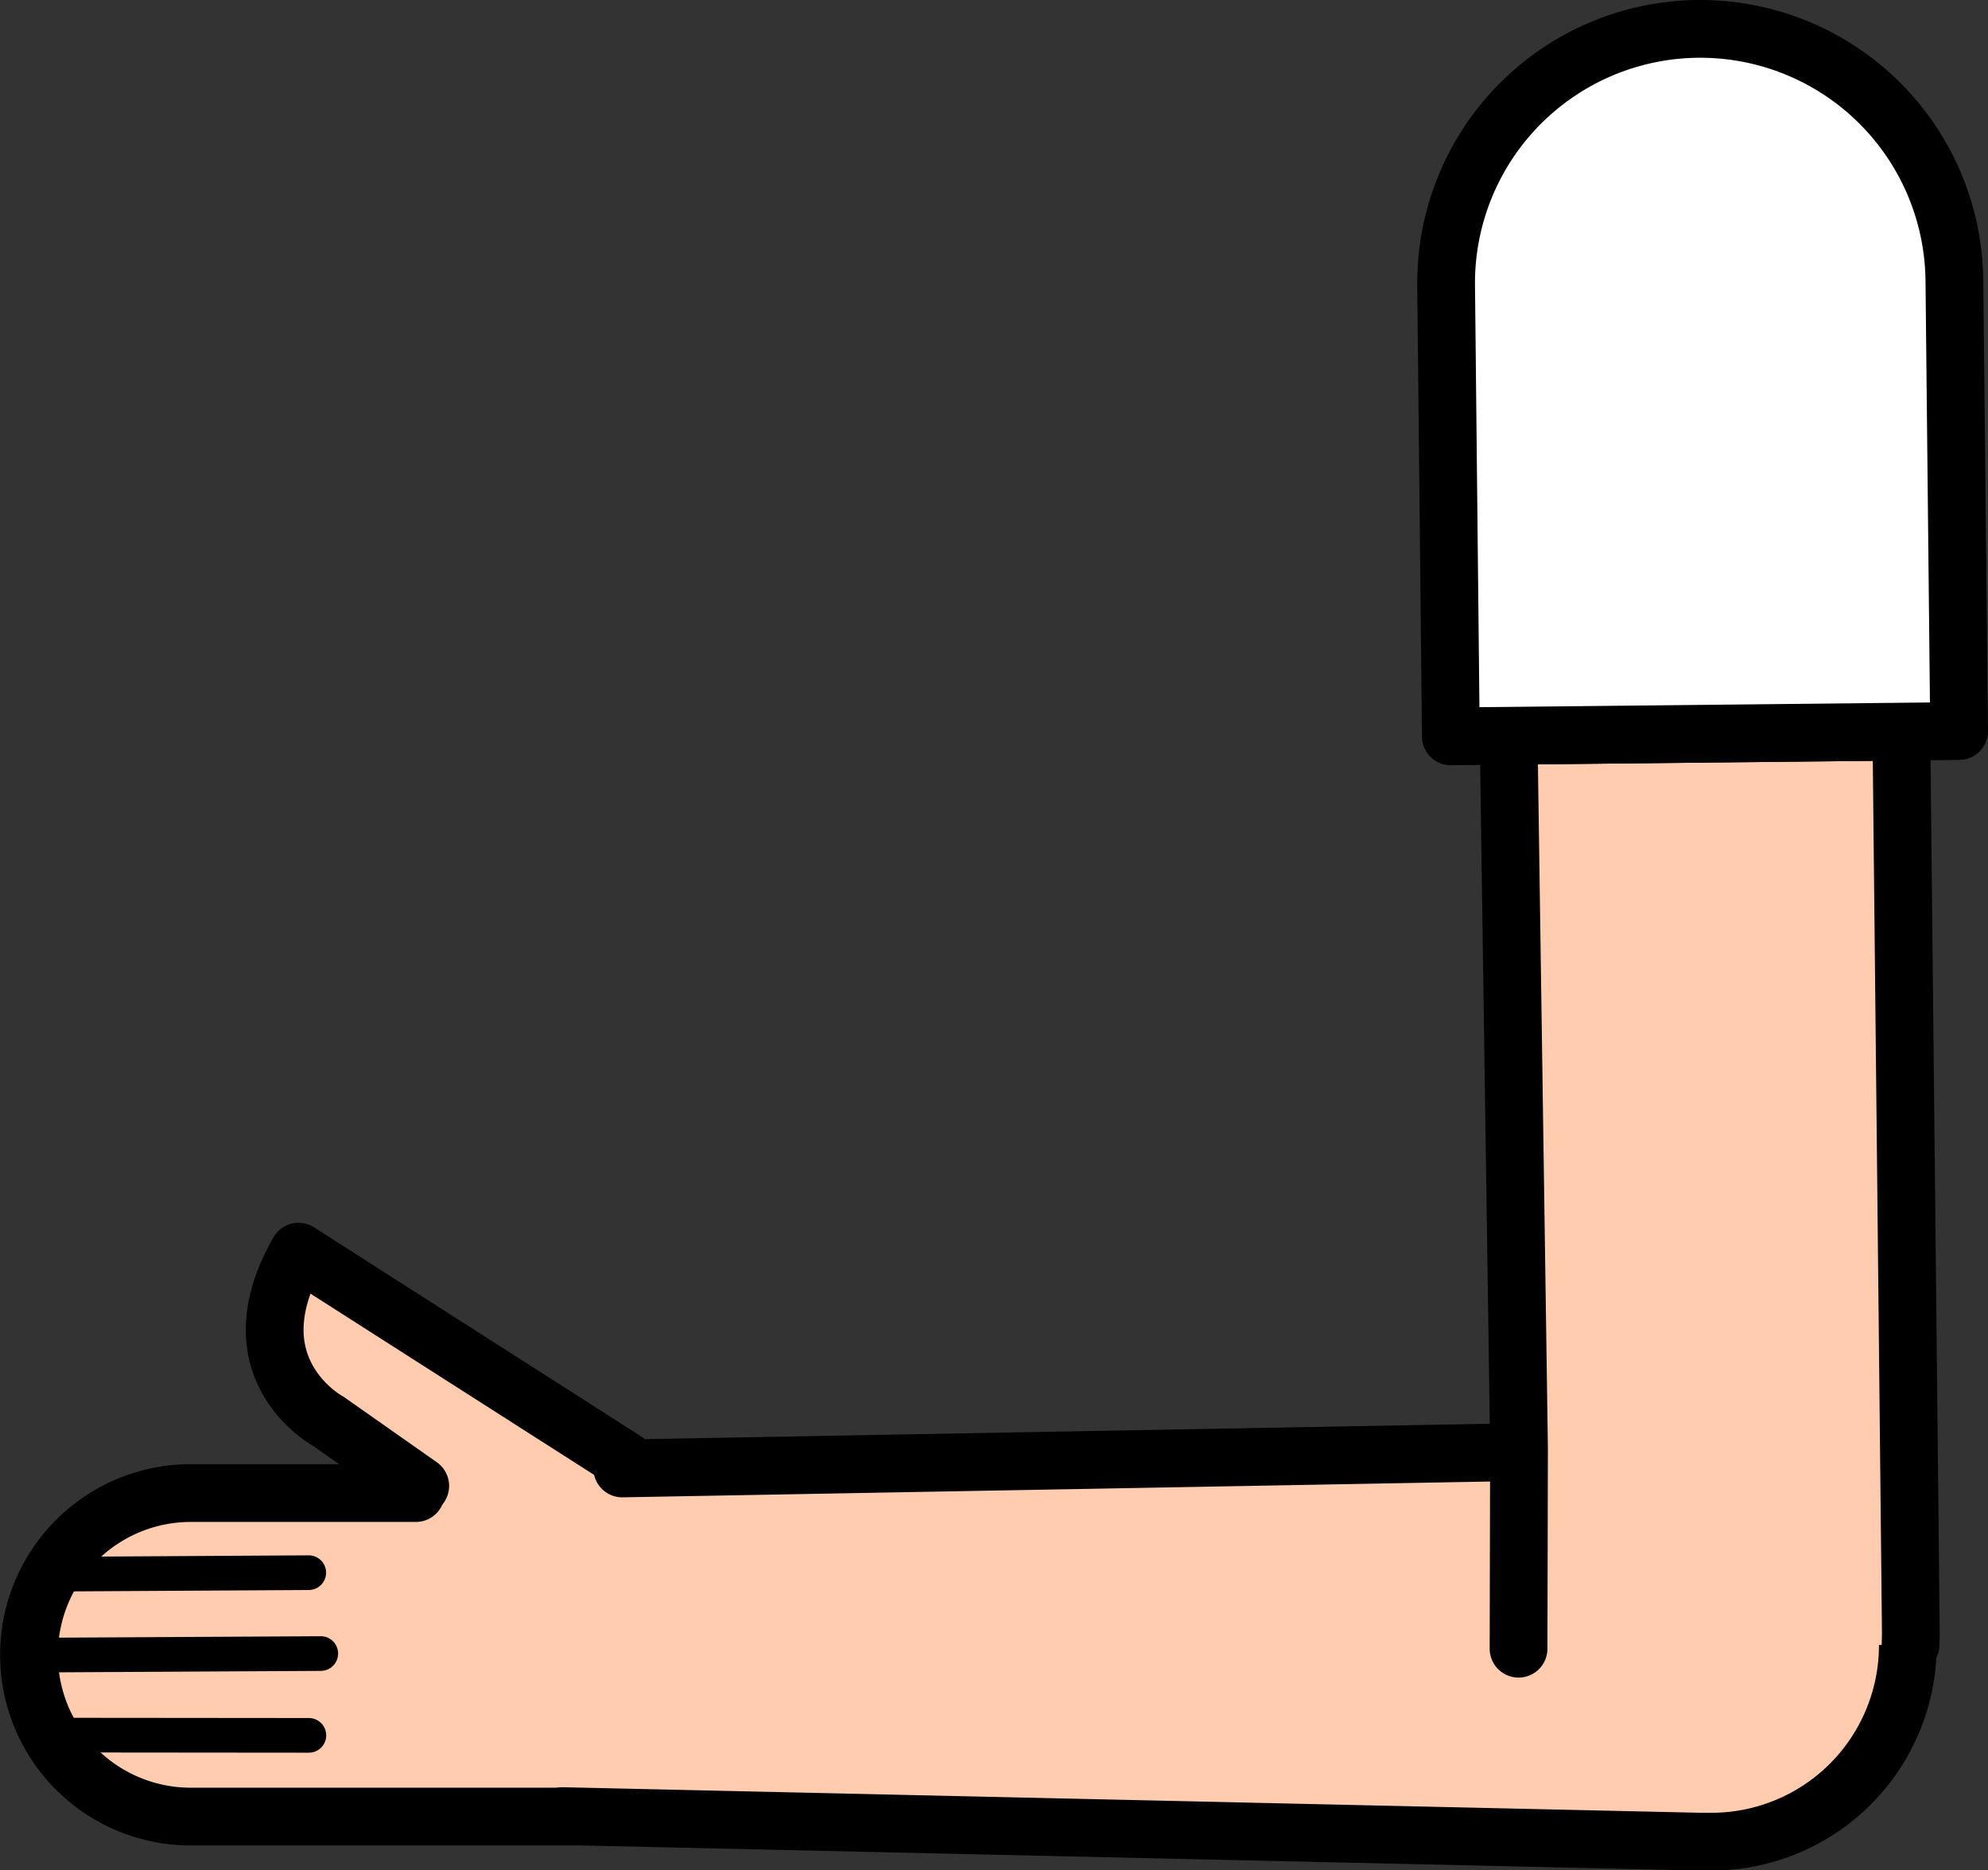 <svg xmlns="http://www.w3.org/2000/svg" viewBox="0 0 172.1 161.86"><rect x="0" y="0" width="172.1" height="161.86" fill="#333333" stroke="none"/><defs><style>.cls-1,.cls-5{fill:#fff;}.cls-1{stroke:red;}.cls-1,.cls-2,.cls-3,.cls-5{stroke-linejoin:round;}.cls-1,.cls-2,.cls-4,.cls-5{stroke-width:5px;}.cls-2,.cls-3,.cls-4{fill:#ffccb0;stroke-linecap:round;}.cls-2,.cls-3,.cls-4,.cls-5{stroke:#000;}.cls-3{stroke-width:3px;}.cls-4{stroke-miterlimit:10;}</style></defs><g id="Calque_2" data-name="Calque 2"><g id="Calque_10" data-name="Calque 10"><g id="Bras_devant" data-name="Bras devant"><circle class="cls-1" cx="148.42" cy="141.49" r="16.75"/><path class="cls-2" d="M36,129.2h0a4.67,4.67,0,0,1,.38-.6l-8-5.62s-8.36-4.5-2.54-14.65l28.33,18.1c8,6.47,9.34,9.06,9.34,16.79a14,14,0,0,1-14,14l-33,0a14,14,0,0,1,0-28l19.49,0h0"/><line class="cls-3" x1="2.27" y1="143.25" x2="27.77" y2="143.11"/><line class="cls-3" x1="4.55" y1="136.24" x2="26.73" y2="136.11"/><line class="cls-3" x1="4.56" y1="150.17" x2="26.74" y2="150.19"/><path class="cls-4" d="M53.87,127.09l93.29-1.7,1,0a17,17,0,0,1,0,34l-1,0-98.44-2.21"/><polyline class="cls-2" points="131.46 142.69 131.46 142.65 131.5 125.33 130.6 63.68 164.6 63.32 165.42 141.31 165.4 142.3 165.4 142.34"/><path class="cls-5" d="M169.19,24.27l.41,39-44,.46-.41-39a22,22,0,0,1,44-.46Z"/></g></g></g></svg>